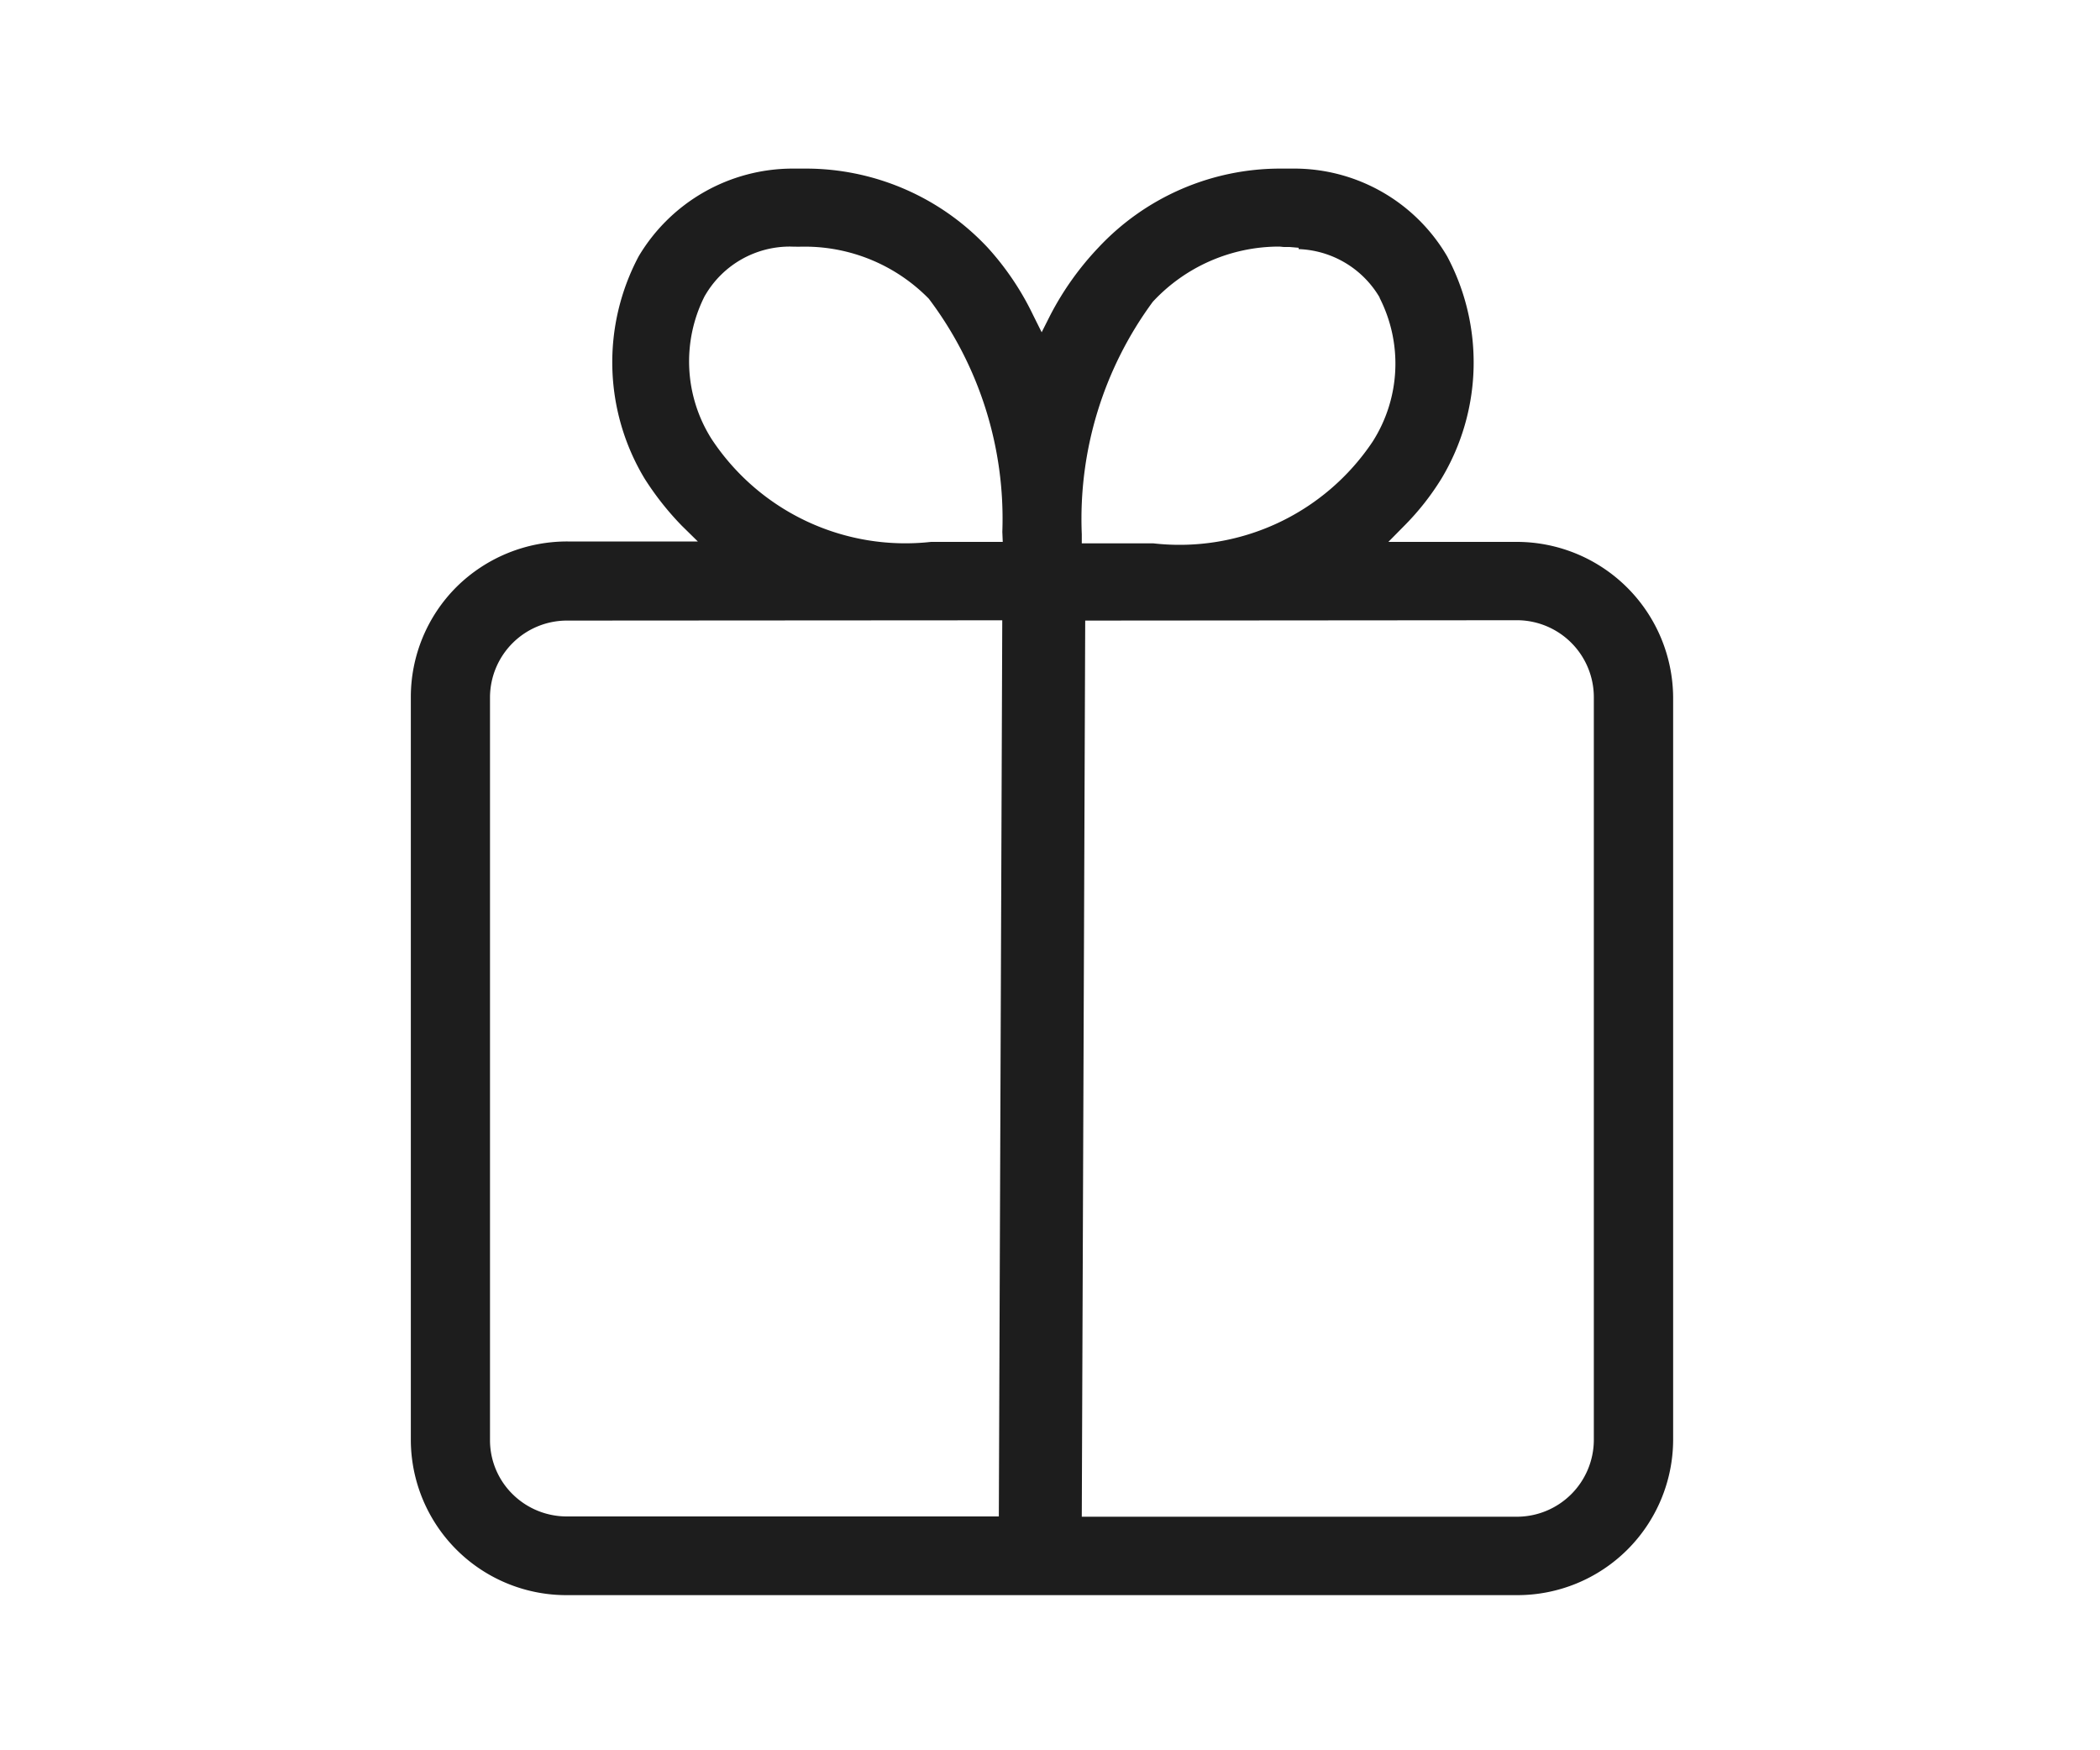 <svg xmlns="http://www.w3.org/2000/svg" xmlns:xlink="http://www.w3.org/1999/xlink" width="30" height="25" viewBox="0 0 30 25">
  <defs>
    <clipPath id="clip-path">
      <rect id="Rectangle_149841" data-name="Rectangle 149841" width="30" height="25" transform="translate(4719 -23317)" fill="#1d1d1d"/>
    </clipPath>
  </defs>
  <g id="gift" transform="translate(-4719 23317)" clip-path="url(#clip-path)">
    <g id="Layer_2" data-name="Layer 2" transform="translate(4724.869 -23314.592)">
      <path id="Subtraction_12" data-name="Subtraction 12" d="M15.8,20.376H2.234A2.222,2.222,0,0,1,0,18.164V7.551A2.222,2.222,0,0,1,.652,5.976a2.246,2.246,0,0,1,1.588-.65H4.1L3.87,5.1a4.143,4.143,0,0,1-.533-.676,3.223,3.223,0,0,1-.081-3.173A2.563,2.563,0,0,1,5.454,0c.024,0,.049,0,.073,0h.006c.037,0,.073,0,.11,0a3.557,3.557,0,0,1,2.6,1.131,4.008,4.008,0,0,1,.645.958l.124.249.124-.246a4.224,4.224,0,0,1,.684-.961A3.557,3.557,0,0,1,12.424,0c.037,0,.073,0,.11,0h.006c.024,0,.048,0,.072,0a2.532,2.532,0,0,1,2.193,1.254,3.223,3.223,0,0,1-.081,3.173,3.723,3.723,0,0,1-.533.676l-.226.229H15.8a2.235,2.235,0,0,1,2.233,2.219V18.164A2.225,2.225,0,0,1,15.8,20.376ZM9.634,6.456h0l-.049,12.8H15.8a1.1,1.1,0,0,0,1.1-1.088V7.551a1.1,1.1,0,0,0-1.081-1.1Zm-7.394,0a1.1,1.1,0,0,0-1.109,1.1V18.164a1.082,1.082,0,0,0,.329.776,1.1,1.1,0,0,0,.775.312H8.4l.049-12.8ZM12.4,1.114a2.464,2.464,0,0,0-1.8.788A5.228,5.228,0,0,0,9.585,5.221v.132h1.023A3.318,3.318,0,0,0,13.74,3.9a2.069,2.069,0,0,0,.1-2.053l0-.006a1.4,1.4,0,0,0-1.157-.691V1.131l-.129-.011c-.025,0-.049,0-.073,0S12.424,1.114,12.4,1.114Zm-6.977,0a1.4,1.4,0,0,0-1.214.689L4.2,1.817a2.069,2.069,0,0,0,.1,2.051A3.317,3.317,0,0,0,7.432,5.332H8.456L8.45,5.189A5.214,5.214,0,0,0,7.4,1.859a2.481,2.481,0,0,0-1.765-.744c-.02,0-.042,0-.064,0a.524.524,0,0,1-.076,0l-.036,0Z" transform="translate(0)" fill="#1d1d1d"/>
    </g>
  </g>
</svg>
